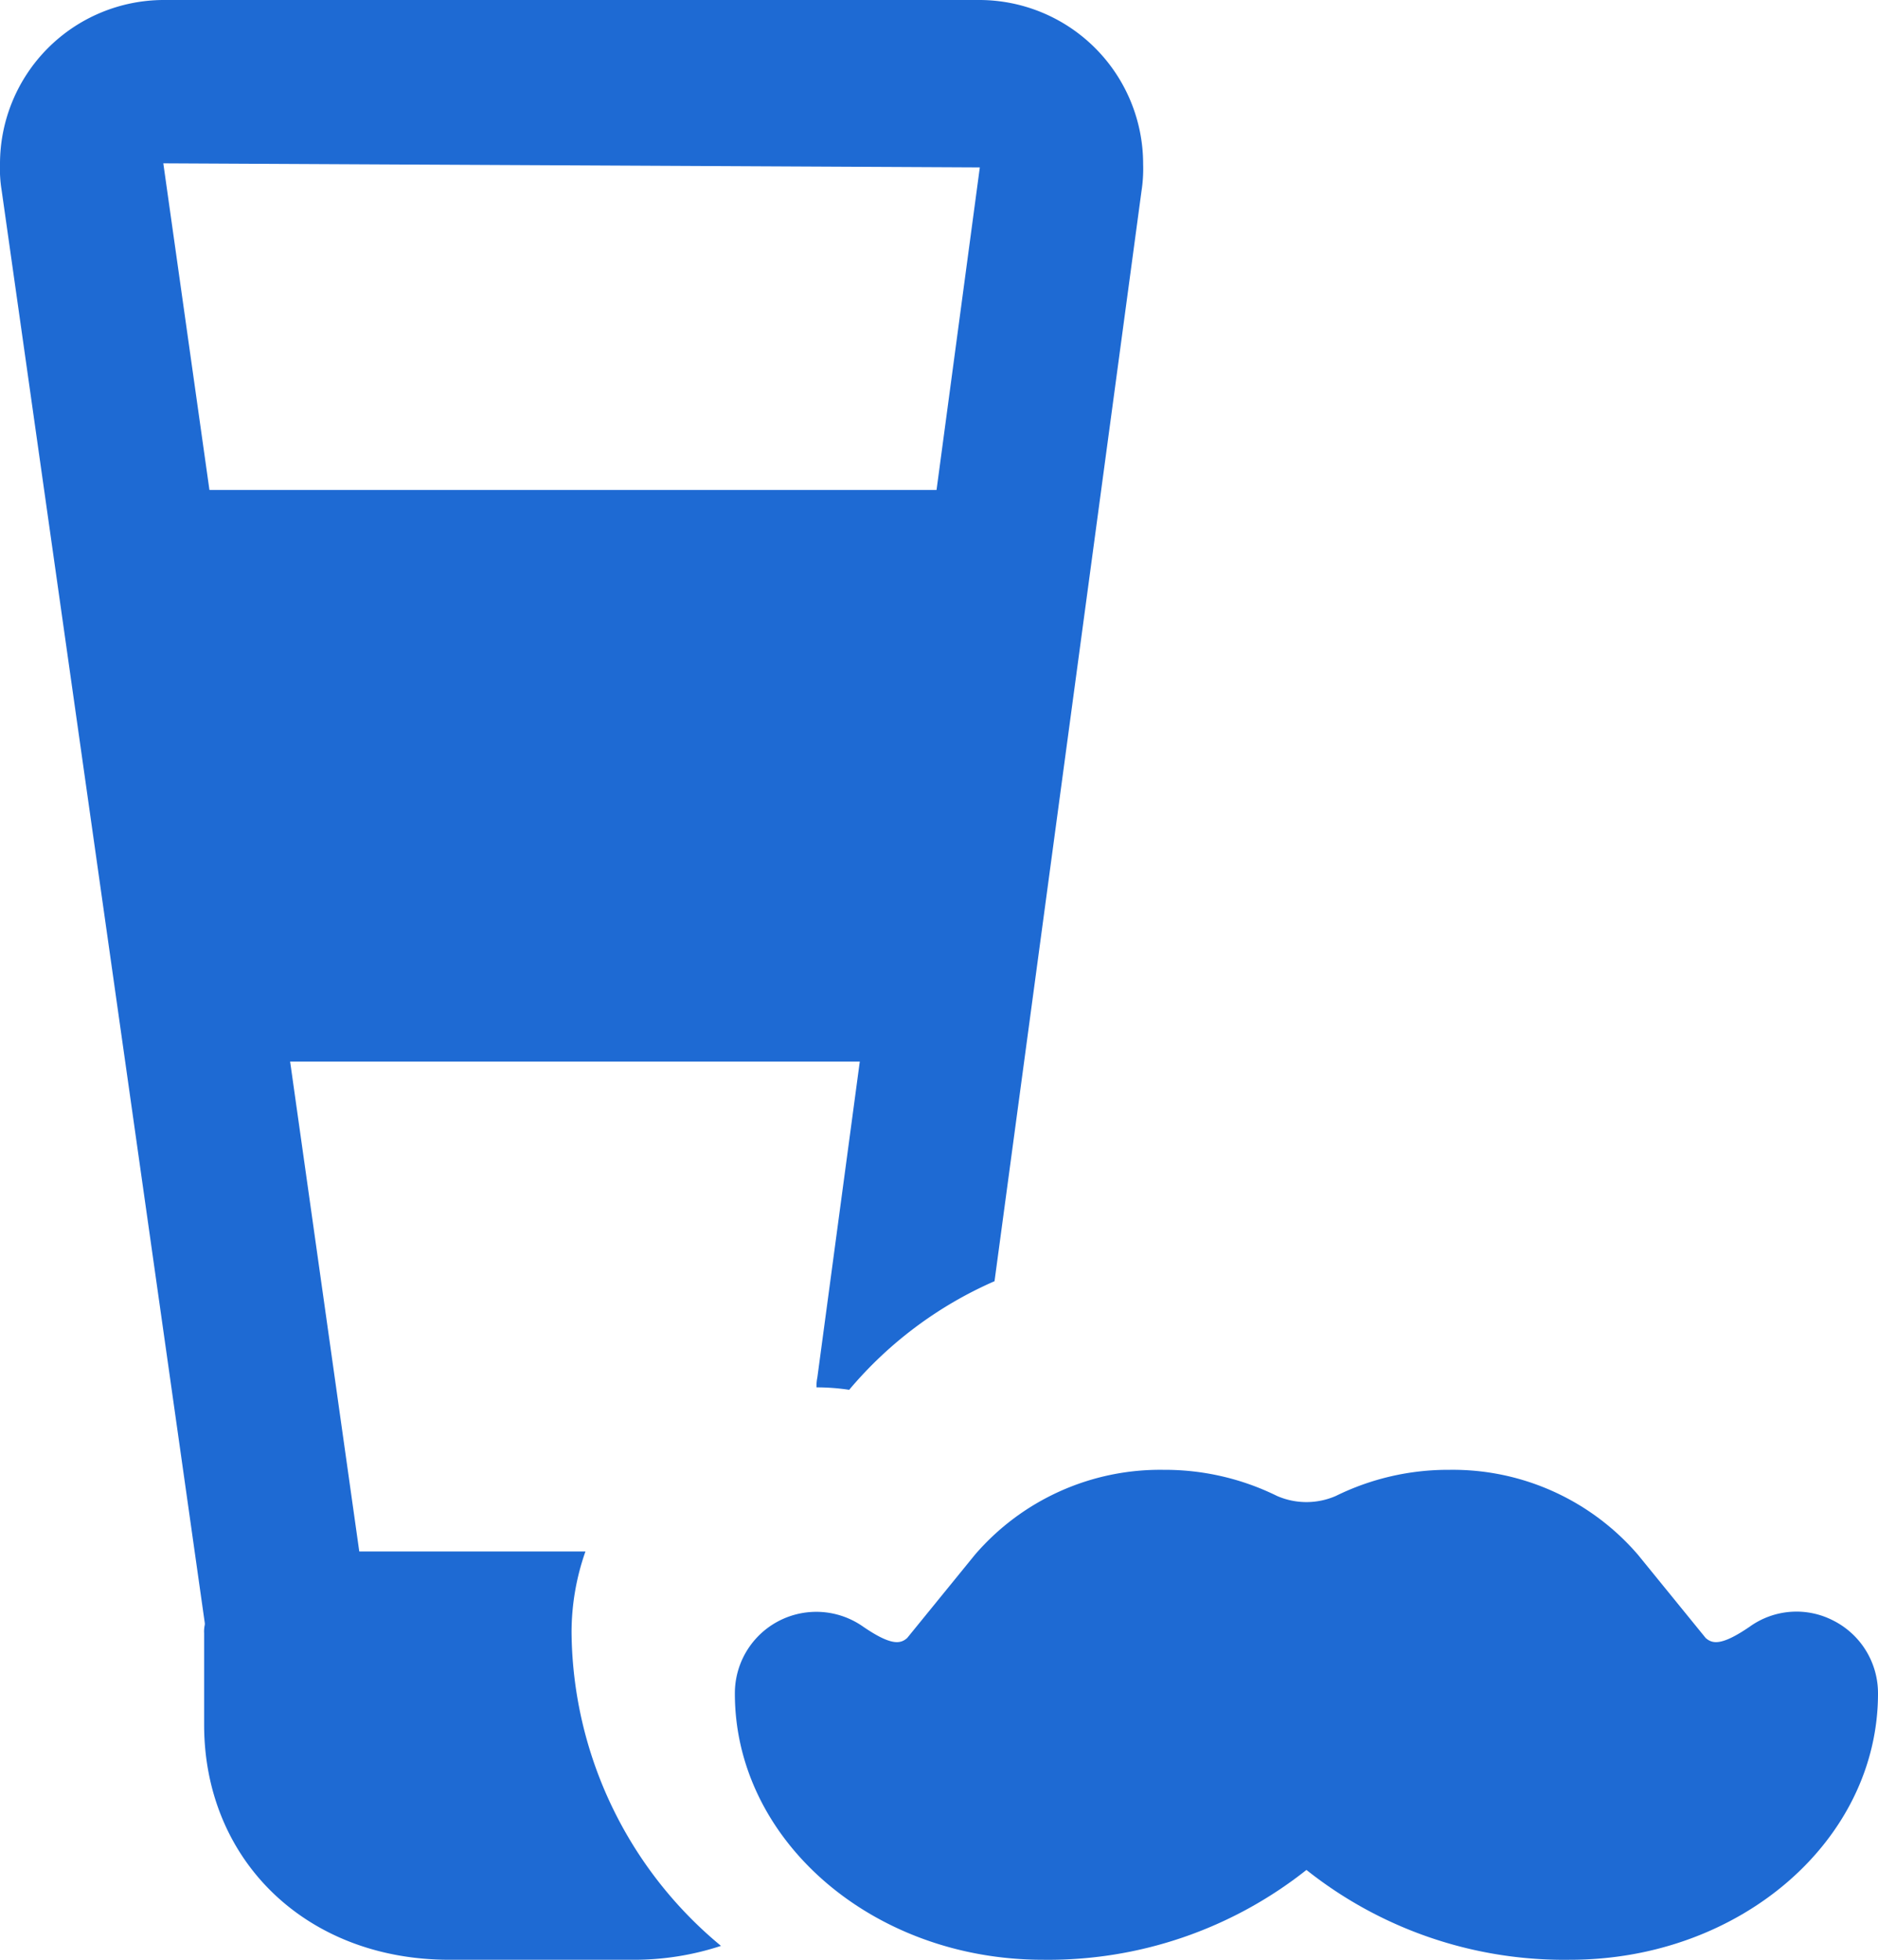 <svg xmlns="http://www.w3.org/2000/svg" width="122.667" height="128" viewBox="0 0 122.667 128">
  <g id="Group_18754" data-name="Group 18754" transform="translate(-325 -458)">
    <g id="lotion" transform="translate(325 458)">
      <g id="Group_18752" data-name="Group 18752" transform="translate(13.333 101.333)">
        <path id="Path_30612" data-name="Path 30612" d="M27.5,24.28A15.918,15.918,0,0,1,28.407,19H8.833a5.317,5.317,0,0,0-5.28,4.747,2,2,0,0,0-.053.587v5.973c0,8.907,6.72,15.36,16,15.36h12a18.113,18.113,0,0,0,5.76-.907A26.854,26.854,0,0,1,27.5,24.28Z" transform="translate(-3.5 -19)" fill="#1e6ad3"/>
      </g>
      <path id="Path_30613" data-name="Path 30613" d="M65,0H11.667A10.709,10.709,0,0,0,1,10.72a8.622,8.622,0,0,0,.107,1.707l13.28,93.653a5.335,5.335,0,0,0,5.28,4.587,3.52,3.52,0,0,0,.747-.053,5.308,5.308,0,0,0,4.533-6.027l-.48-3.253-4.517-32H57.16l-2.773,20.64a2.6,2.6,0,0,0-.053.64,14.362,14.362,0,0,1,2.133.16A26.008,26.008,0,0,1,65.96,83.68l9.6-71.2a9.464,9.464,0,0,0,.107-1.76A10.709,10.709,0,0,0,65,0Zm0,10.933L62.173,32H14.68L11.667,10.667Z" transform="translate(-1)" fill="#1e6ad3"/>
      <g id="Group_18753" data-name="Group 18753" transform="translate(48 96)">
        <path id="Path_30614" data-name="Path 30614" d="M81.787,27.867a5.235,5.235,0,0,0-5.493.373c-1.867,1.28-2.453,1.12-2.88.747l-4.427-5.44A15.951,15.951,0,0,0,56.667,18a16.576,16.576,0,0,0-7.413,1.707,4.808,4.808,0,0,1-3.84,0A16.577,16.577,0,0,0,38,18a15.951,15.951,0,0,0-12.32,5.547l-4.427,5.44c-.427.373-1.013.533-2.88-.747A5.318,5.318,0,0,0,10,32.613C10,42.213,19.013,50,30.107,50a27.142,27.142,0,0,0,17.227-5.867A27.035,27.035,0,0,0,64.56,50c11.093,0,20.107-7.787,20.107-17.387a5.317,5.317,0,0,0-2.88-4.747Z" transform="translate(-10 -18)" fill="#1e6ad3"/>
      </g>
    </g>
  </g>
</svg>
